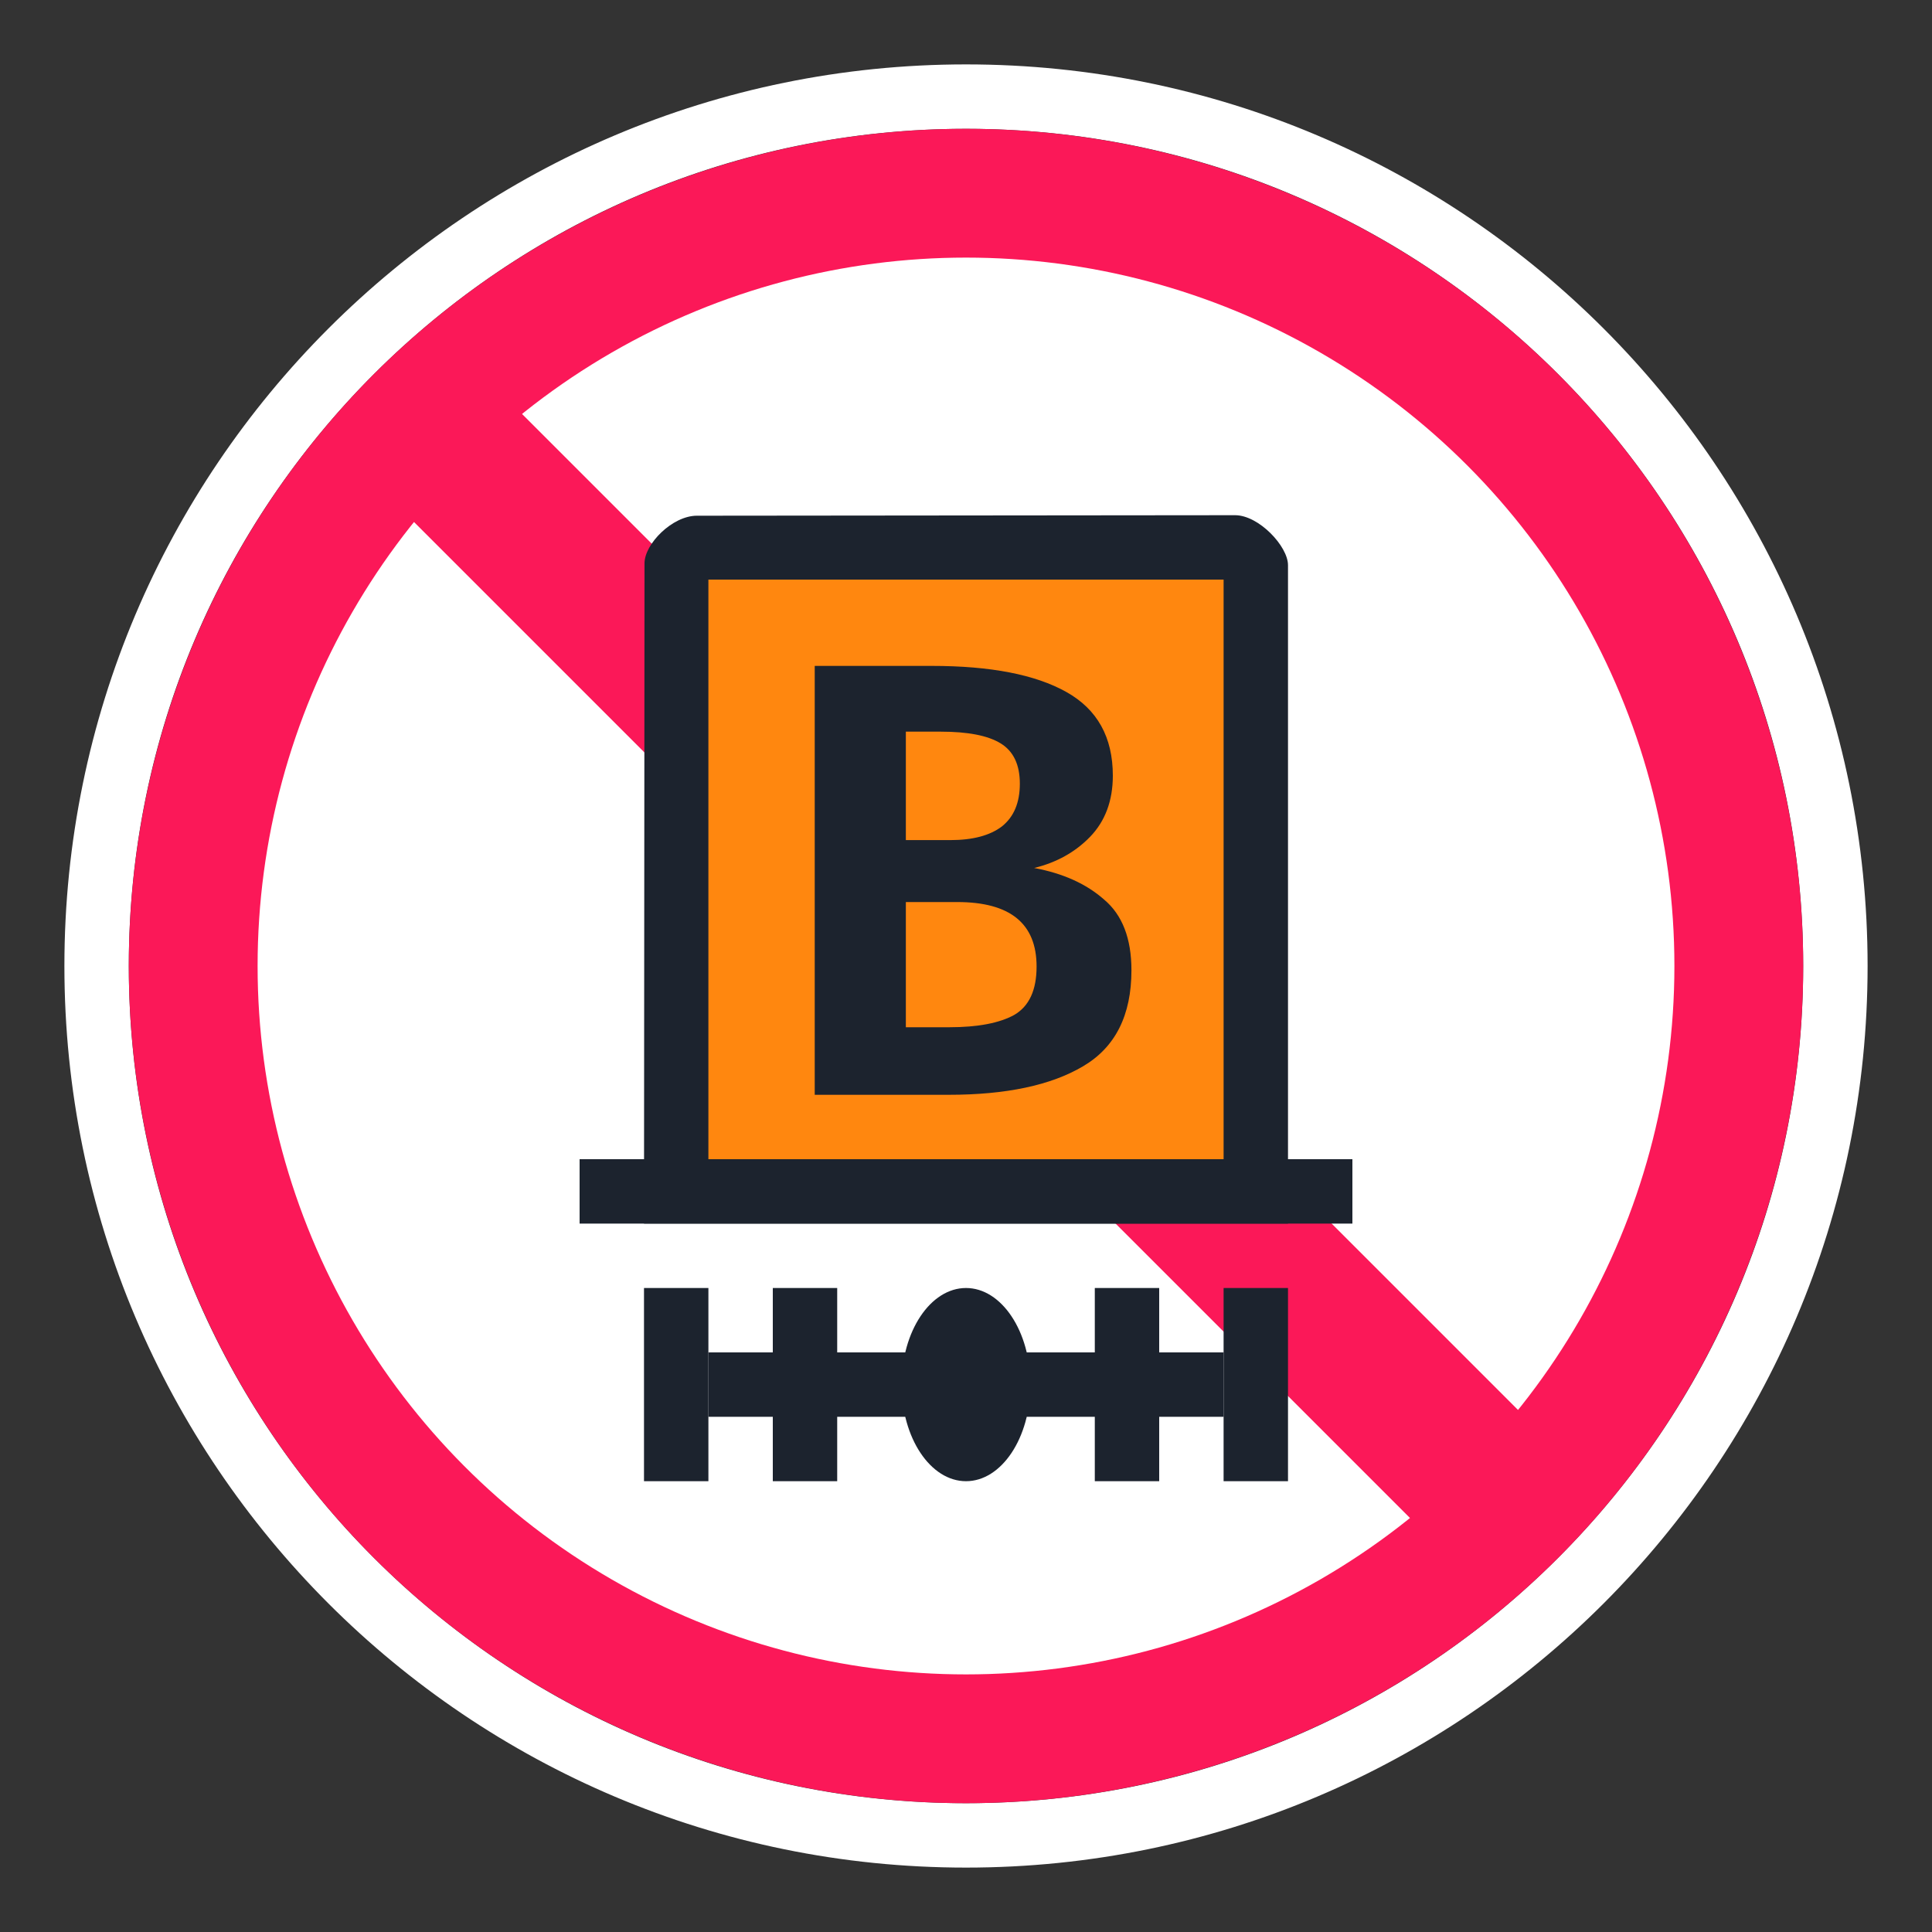 <svg width="30" height="30" viewBox="0 0 30 30" fill="none" xmlns="http://www.w3.org/2000/svg">
<rect x="0" y="0" width="30" height="30" fill="#333333" stroke="none"/>
<path fill-rule="evenodd" clip-rule="evenodd" d="M29 15C29 22.732 22.732 29 15 29C7.268 29 1 22.732 1 15C1 7.268 7.268 1 15 1C22.732 1 29 7.268 29 15ZM15 28C22.18 28 28 22.18 28 15C28 7.82 22.18 2 15 2C7.82 2 2 7.82 2 15C2 22.18 7.82 28 15 28Z" fill="white"/>
<circle cx="15" cy="15" r="13" fill="#FB1858"/>
<circle cx="15" cy="15" r="11" fill="white"/>
<path d="M24.413 22.735L7.09 5.412L5.413 7.09L22.735 24.412L24.413 22.735Z" fill="#FB1858"/>
<path d="M10 19H20V8.776C20 8.483 19.547 8 19.178 8L10.821 8.008C10.44 8.008 10.008 8.446 10.008 8.747L10 19Z" fill="#1C232E"/>
<path d="M11 9V18H19V9H11Z" fill="#FF870F"/>
<path d="M9 18V19H21V18H9Z" fill="#1C232E"/>
<path d="M15 23C15.552 23 16 22.328 16 21.5C16 20.672 15.552 20 15 20C14.448 20 14 20.672 14 21.5C14 22.328 14.448 23 15 23Z" fill="#1C232E"/>
<path d="M11 20H10V23H11V20Z" fill="#1C232E"/>
<path d="M13 20H12V23H13V20Z" fill="#1C232E"/>
<path d="M20 20H19V23H20V20Z" fill="#1C232E"/>
<path d="M18 20H17V23H18V20Z" fill="#1C232E"/>
<path d="M19 21H11V22H19V21Z" fill="#1C232E"/>
<path d="M16.058 13.478C16.507 13.561 16.869 13.725 17.145 13.969C17.427 14.206 17.569 14.572 17.569 15.066C17.569 15.765 17.319 16.262 16.818 16.557C16.318 16.853 15.621 17 14.73 17H12.651V10.34H14.47C15.381 10.34 16.077 10.475 16.558 10.745C17.039 11.014 17.28 11.447 17.28 12.044C17.28 12.435 17.161 12.753 16.924 12.997C16.693 13.234 16.404 13.394 16.058 13.478ZM14.066 11.361V13.045H14.758C15.105 13.045 15.371 12.974 15.557 12.833C15.743 12.685 15.836 12.464 15.836 12.169C15.836 11.874 15.737 11.665 15.538 11.543C15.339 11.421 15.028 11.361 14.604 11.361H14.066ZM14.739 15.951C15.182 15.951 15.519 15.887 15.75 15.759C15.981 15.624 16.096 15.374 16.096 15.008C16.096 14.341 15.686 14.007 14.864 14.007H14.066V15.951H14.739Z" fill="#1C232E"/>
</svg>
